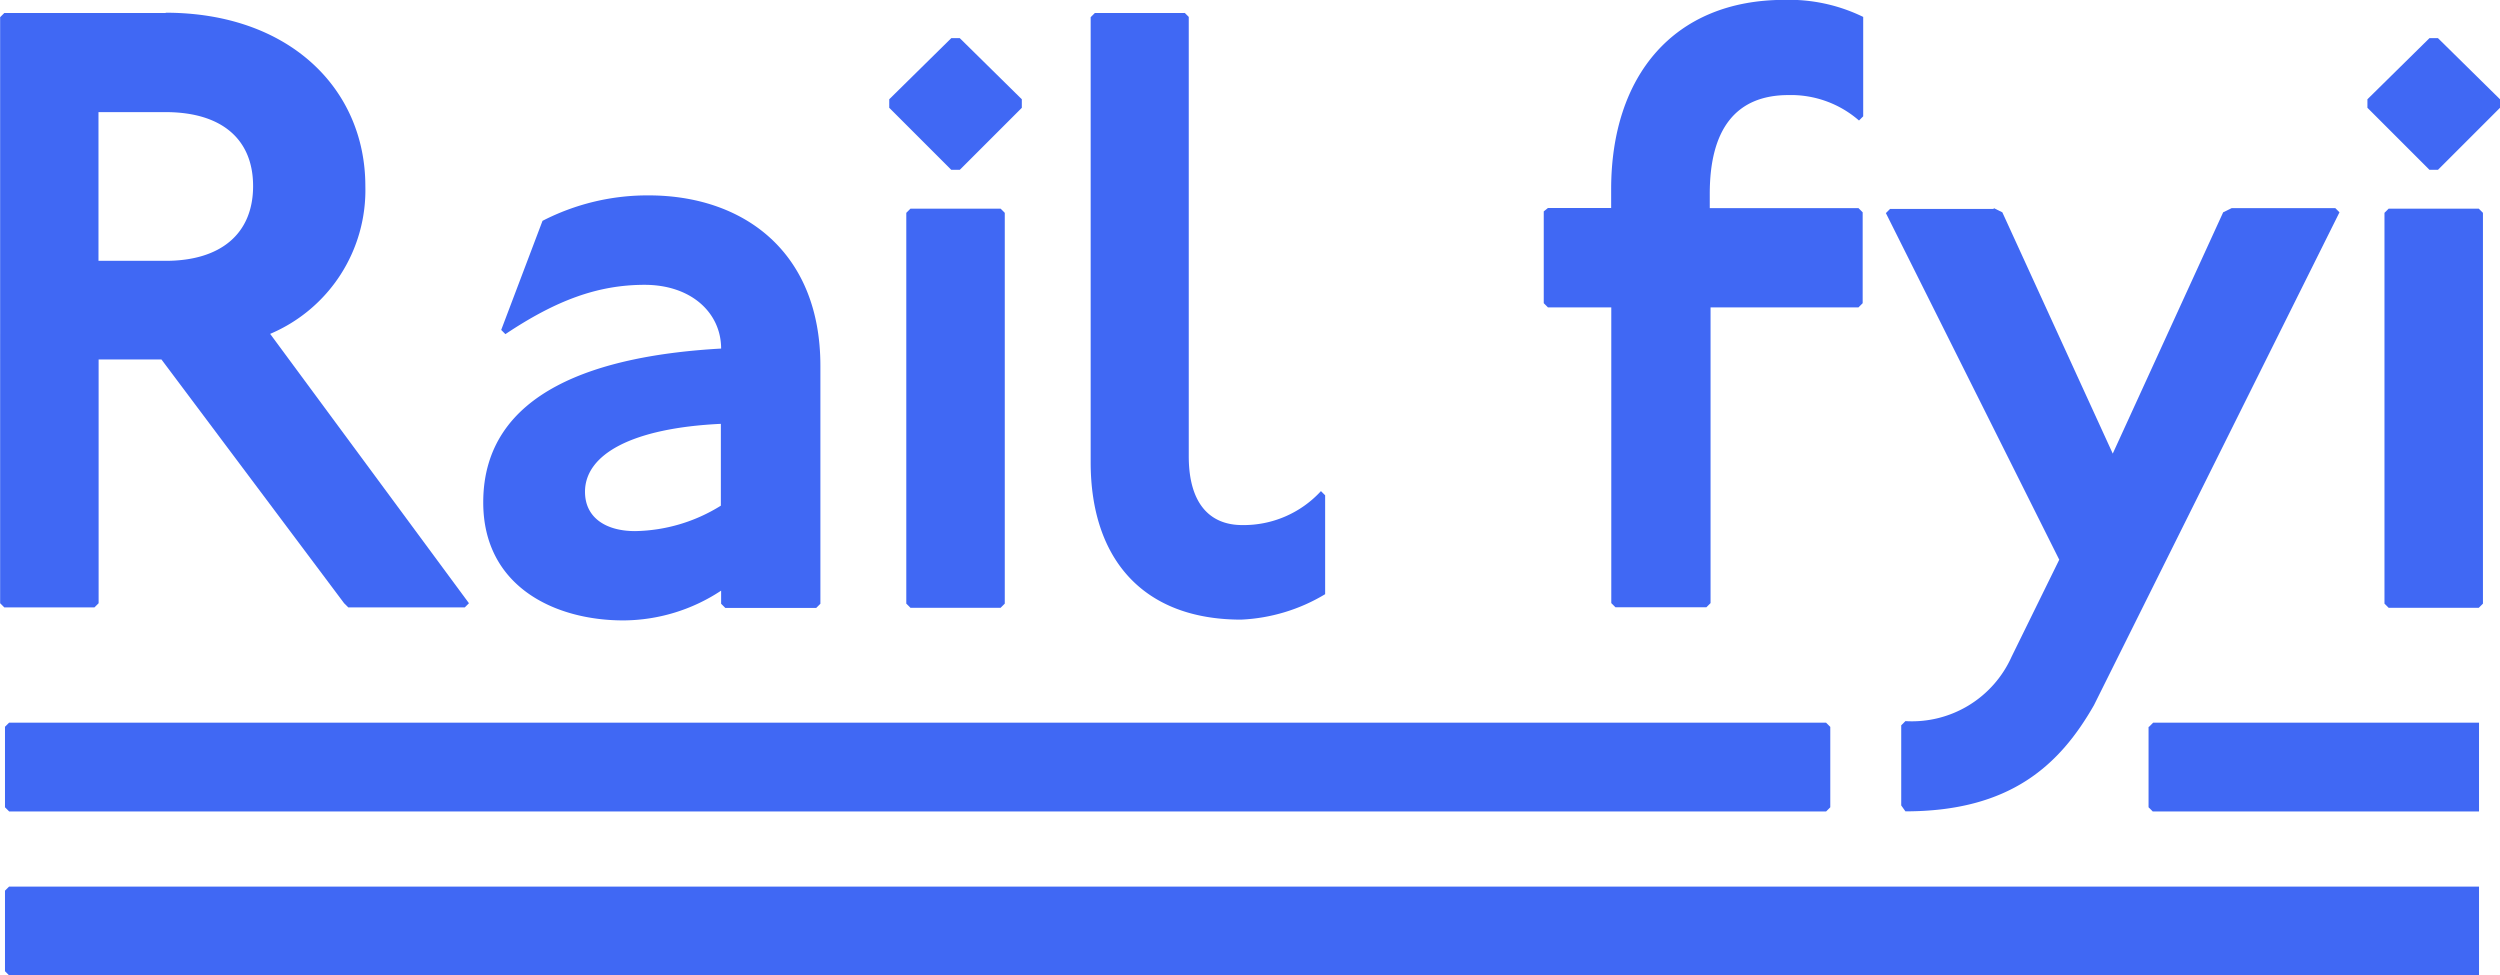 <svg id="Layer_2" data-name="Layer 2" xmlns="http://www.w3.org/2000/svg" viewBox="0 0 190.64 74.38"><defs><style>.cls-1{fill:#4068f4;}</style></defs><title>logo2</title><path class="cls-1" d="M3413.59,1243.66c9.39,0,15.23,5.77,15.23,13.22a11.9,11.9,0,0,1-7.26,11.27l15.16,20.54-0.32.32h-8.88l-0.32-.32-13.93-18.59h-4.79v18.59l-0.32.32h-6.87l-0.32-.32V1244l0.32-.32h12.31Zm-5.12,18.92h5.12c4.21,0,6.67-2.07,6.67-5.7s-2.46-5.64-6.67-5.64h-5.12v11.34Z" transform="translate(-3400.96 -1242.69)"/><path class="cls-1" d="M3442.33,1259.53a17.47,17.47,0,0,1,8.1-1.94c7.13,0,13.09,4.21,13.09,13v18.14l-0.32.32h-6.93l-0.32-.32v-1a13.61,13.61,0,0,1-7.45,2.27c-5.25,0-10.69-2.59-10.69-9,0-8.55,8.88-11.21,18.14-11.73,0-2.72-2.27-4.86-5.83-4.86s-6.74,1.17-10.62,3.76l-0.32-.32Zm13.61,15.48c-6.8.32-10.37,2.33-10.37,5.18,0,2,1.62,3,3.82,3a12.72,12.72,0,0,0,6.54-1.94V1275Z" transform="translate(-3400.96 -1242.69)"/><path class="cls-1" d="M3474.15,1245.6l4.73,4.66v0.65l-4.73,4.73h-0.65l-4.73-4.73v-0.65l4.73-4.66h0.65Zm3.11,13,0.32,0.32v29.8l-0.32.32h-6.87l-0.32-.32v-29.8l0.32-.32h6.87Z" transform="translate(-3400.96 -1242.69)"/><path class="cls-1" d="M3401.33,1298.12l0.32-.32h138.56l0.32,0.32v6.13l-0.32.32H3401.66l-0.32-.32v-6.13Z" transform="translate(-3400.96 -1242.69)"/><path class="cls-1" d="M3401.33,1310.62l0.32-.32H3590v6.77H3401.66l-0.32-.32v-6.13Z" transform="translate(-3400.96 -1242.69)"/><path class="cls-1" d="M3564.83,1298.12l0.32-.32H3590v6.77h-24.88l-0.32-.32v-6.13Z" transform="translate(-3400.96 -1242.69)"/><path class="cls-1" d="M3491.29,1243.66l0.32,0.32v33.5c0,3.63,1.62,5.25,4.08,5.25a8,8,0,0,0,6-2.59l0.32,0.32V1288a13.59,13.59,0,0,1-6.41,1.94c-7.45,0-11.47-4.6-11.47-12V1244l0.32-.32h6.87Z" transform="translate(-3400.96 -1242.69)"/><path class="cls-1" d="M3523.82,1258.56v-1.43c0-8.68,4.79-14.45,13.22-14.45a12.88,12.88,0,0,1,6,1.3v7.58l-0.32.32a7.9,7.9,0,0,0-5.38-1.94c-4,0-6,2.59-6,7.52v1.1h11.34l0.32,0.32v6.93l-0.32.32H3531.4v22.55l-0.32.32h-6.93l-0.32-.32v-22.55H3519l-0.32-.32v-7l0.32-.26h4.86Z" transform="translate(-3400.96 -1242.69)"/><path class="cls-1" d="M3553,1258.56l0.65,0.32,8.42,18.4,8.42-18.4,0.65-.32h7.9l0.32,0.32-18.72,37.58c-2.59,4.54-6.35,8.1-14.38,8.1l-0.32-.45V1298l0.32-.32a8.33,8.33,0,0,0,8.1-4.92l3.63-7.39-13.22-26.43,0.32-.32h7.9Z" transform="translate(-3400.96 -1242.69)"/><path class="cls-1" d="M3586.87,1245.6l4.73,4.66v0.65l-4.73,4.73h-0.65l-4.73-4.73v-0.65l4.73-4.66h0.65Zm3.11,13,0.32,0.32v29.8l-0.32.32h-6.87l-0.32-.32v-29.8l0.32-.32H3590Z" transform="translate(-3400.96 -1242.69)"/></svg>